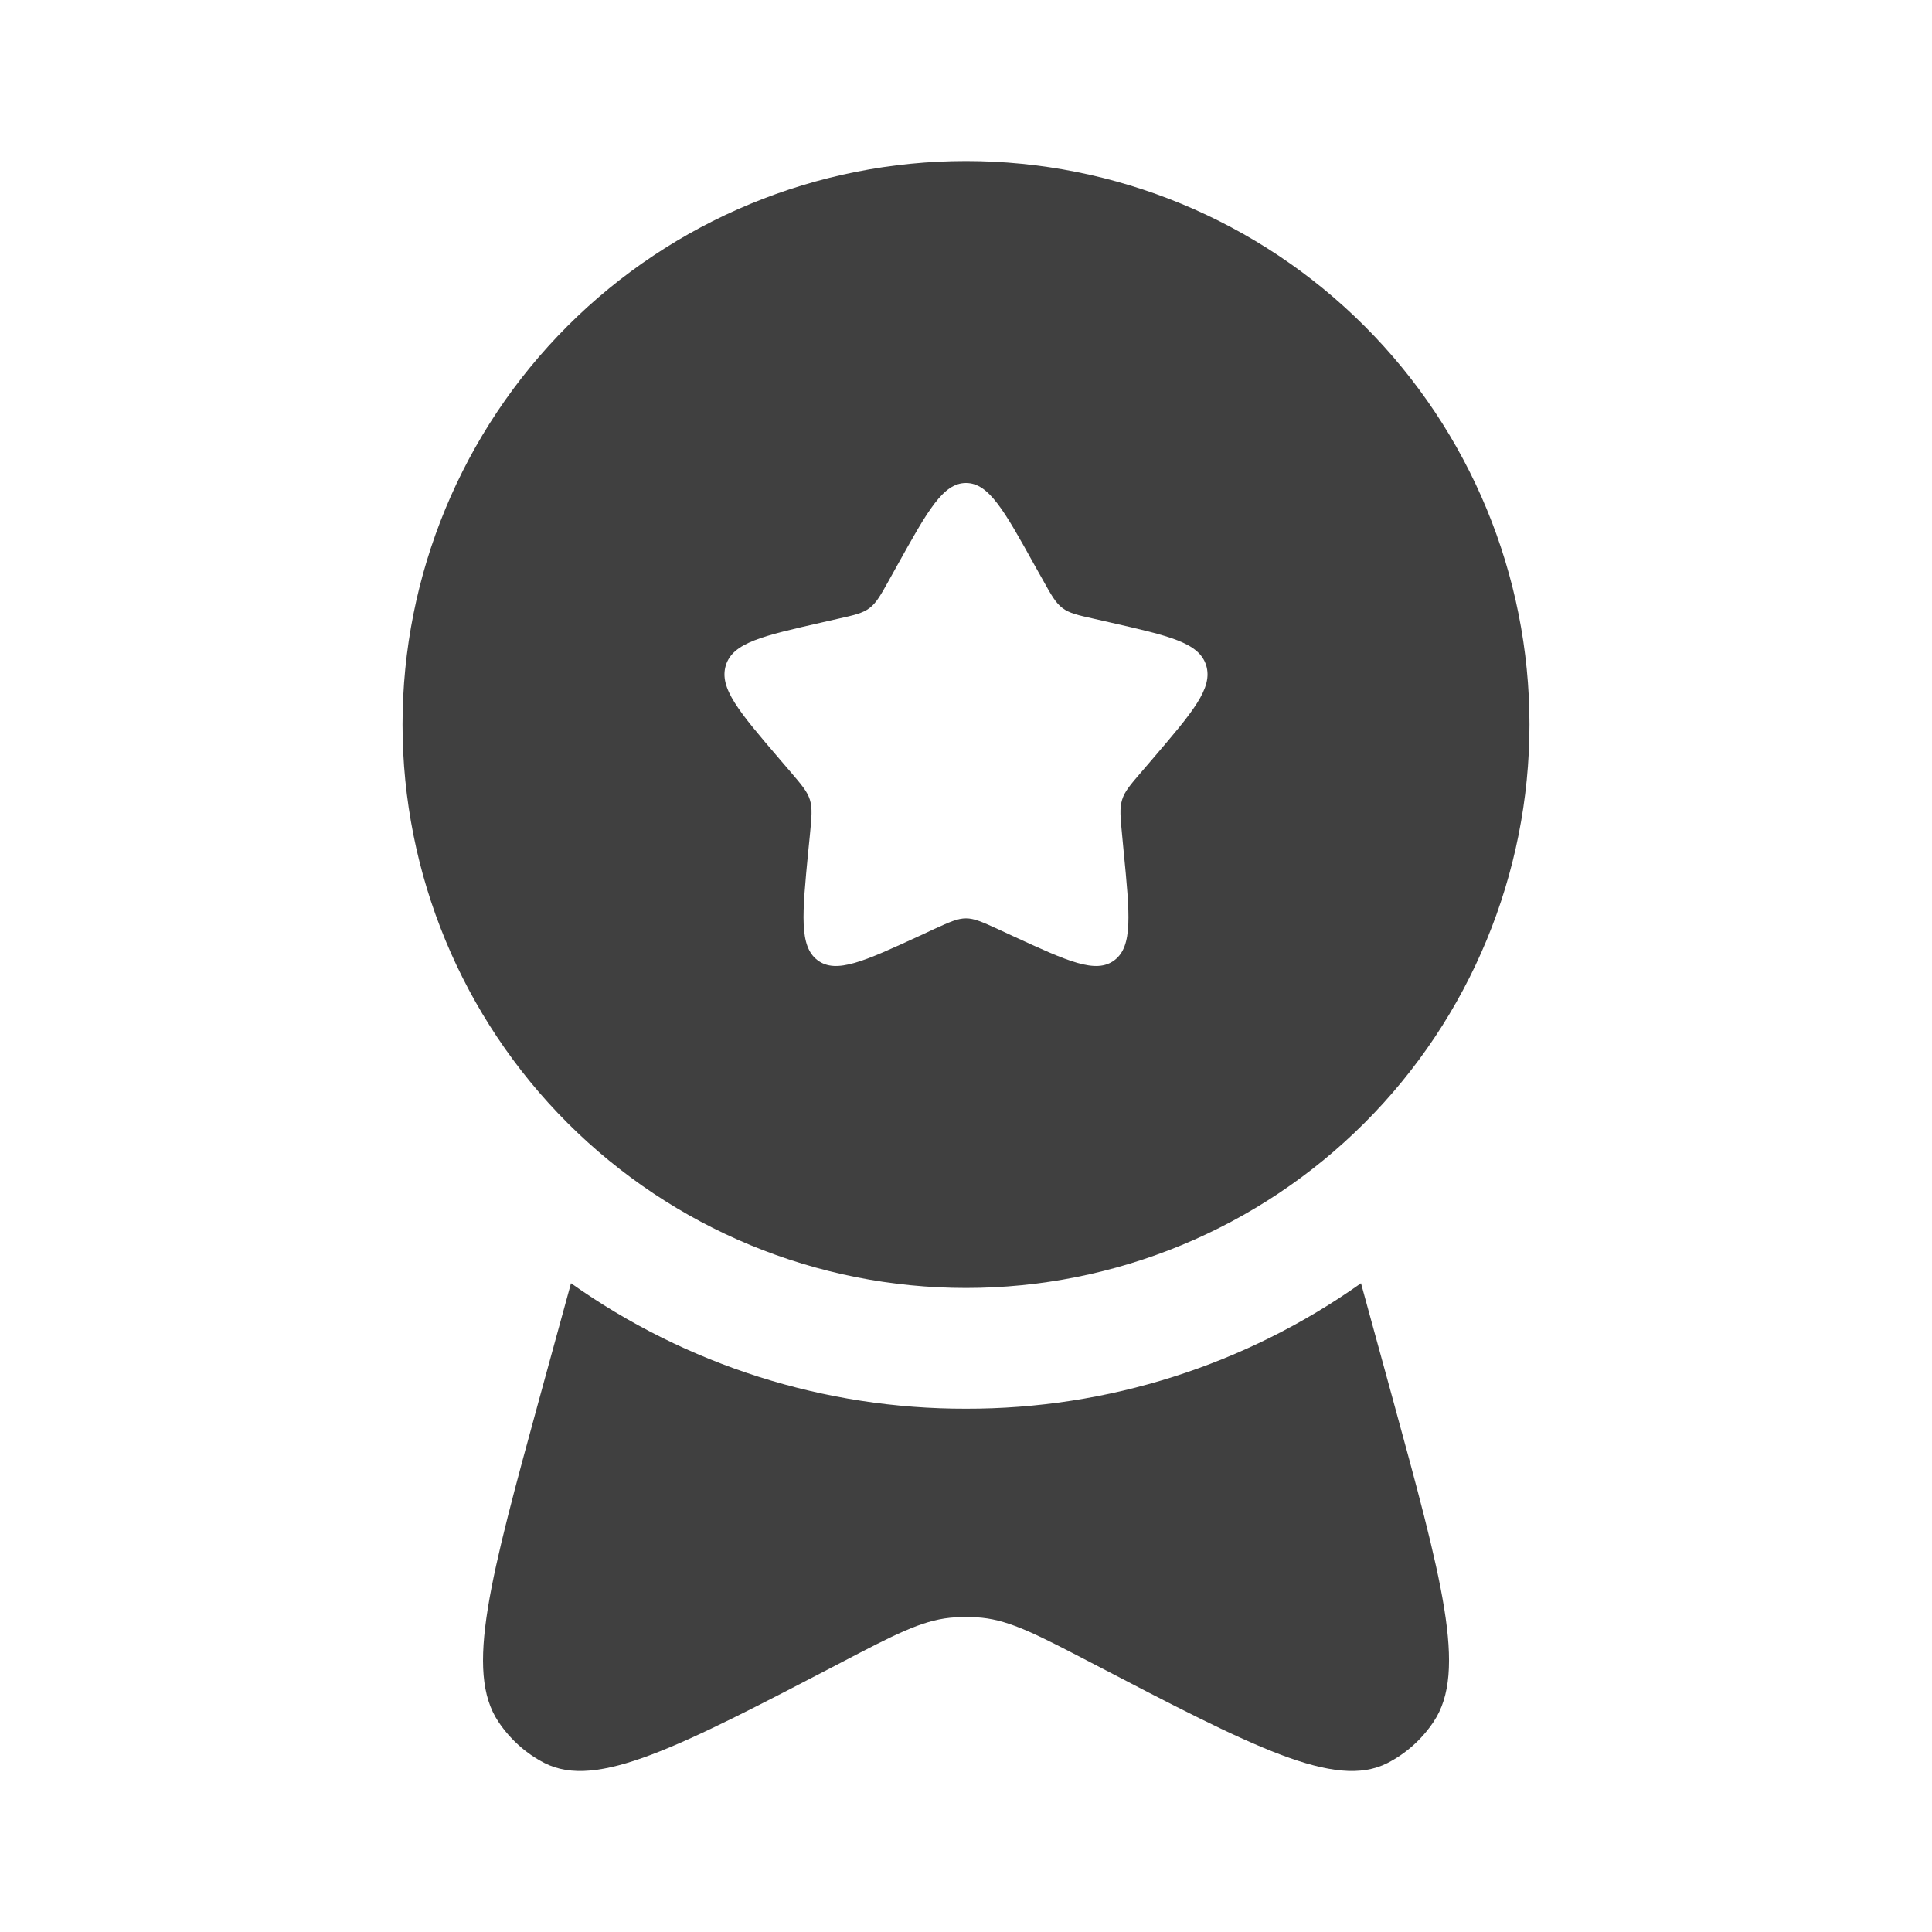 <svg width="20" height="20" viewBox="0 0 20 20" fill="none" xmlns="http://www.w3.org/2000/svg">
<path fill-rule="evenodd" clip-rule="evenodd" d="M10 13.333C11.547 13.333 13.031 12.719 14.125 11.625C15.219 10.531 15.833 9.047 15.833 7.5C15.833 5.953 15.219 4.469 14.125 3.375C13.031 2.281 11.547 1.667 10 1.667C8.453 1.667 6.969 2.281 5.875 3.375C4.781 4.469 4.167 5.953 4.167 7.5C4.167 9.047 4.781 10.531 5.875 11.625C6.969 12.719 8.453 13.333 10 13.333ZM10 5C9.763 5 9.605 5.283 9.288 5.853L9.207 5.999C9.117 6.161 9.072 6.241 9.002 6.294C8.931 6.348 8.843 6.368 8.668 6.407L8.51 6.443C7.895 6.583 7.587 6.652 7.514 6.887C7.441 7.123 7.651 7.368 8.07 7.858L8.178 7.984C8.297 8.123 8.357 8.193 8.384 8.279C8.411 8.366 8.402 8.458 8.384 8.644L8.367 8.813C8.304 9.468 8.272 9.795 8.463 9.94C8.655 10.085 8.943 9.953 9.519 9.688L9.667 9.619C9.832 9.544 9.913 9.507 10 9.507C10.086 9.507 10.168 9.544 10.332 9.619L10.481 9.688C11.056 9.953 11.345 10.085 11.537 9.94C11.728 9.795 11.696 9.468 11.632 8.813L11.616 8.644C11.598 8.458 11.589 8.366 11.616 8.279C11.642 8.193 11.702 8.123 11.822 7.984L11.93 7.858C12.349 7.368 12.559 7.123 12.486 6.887C12.412 6.652 12.105 6.583 11.49 6.443L11.332 6.407C11.156 6.368 11.069 6.348 10.998 6.294C10.928 6.241 10.883 6.161 10.793 5.999L10.711 5.853C10.395 5.283 10.236 5 10 5Z" fill="black" fill-opacity="0.75"/>
<path d="M5.911 13.284L5.595 14.436C5.072 16.346 4.81 17.301 5.159 17.823C5.282 18.007 5.446 18.153 5.637 18.251C6.18 18.527 7.02 18.09 8.699 17.215C9.257 16.923 9.537 16.778 9.834 16.747C9.944 16.735 10.056 16.735 10.166 16.747C10.462 16.778 10.742 16.924 11.301 17.215C12.98 18.09 13.82 18.527 14.363 18.251C14.554 18.153 14.718 18.007 14.841 17.823C15.191 17.301 14.928 16.346 14.405 14.436L14.089 13.284C12.894 14.132 11.465 14.586 10 14.583C8.535 14.586 7.106 14.132 5.911 13.284Z" fill="black" fill-opacity="0.75"/>
</svg>
